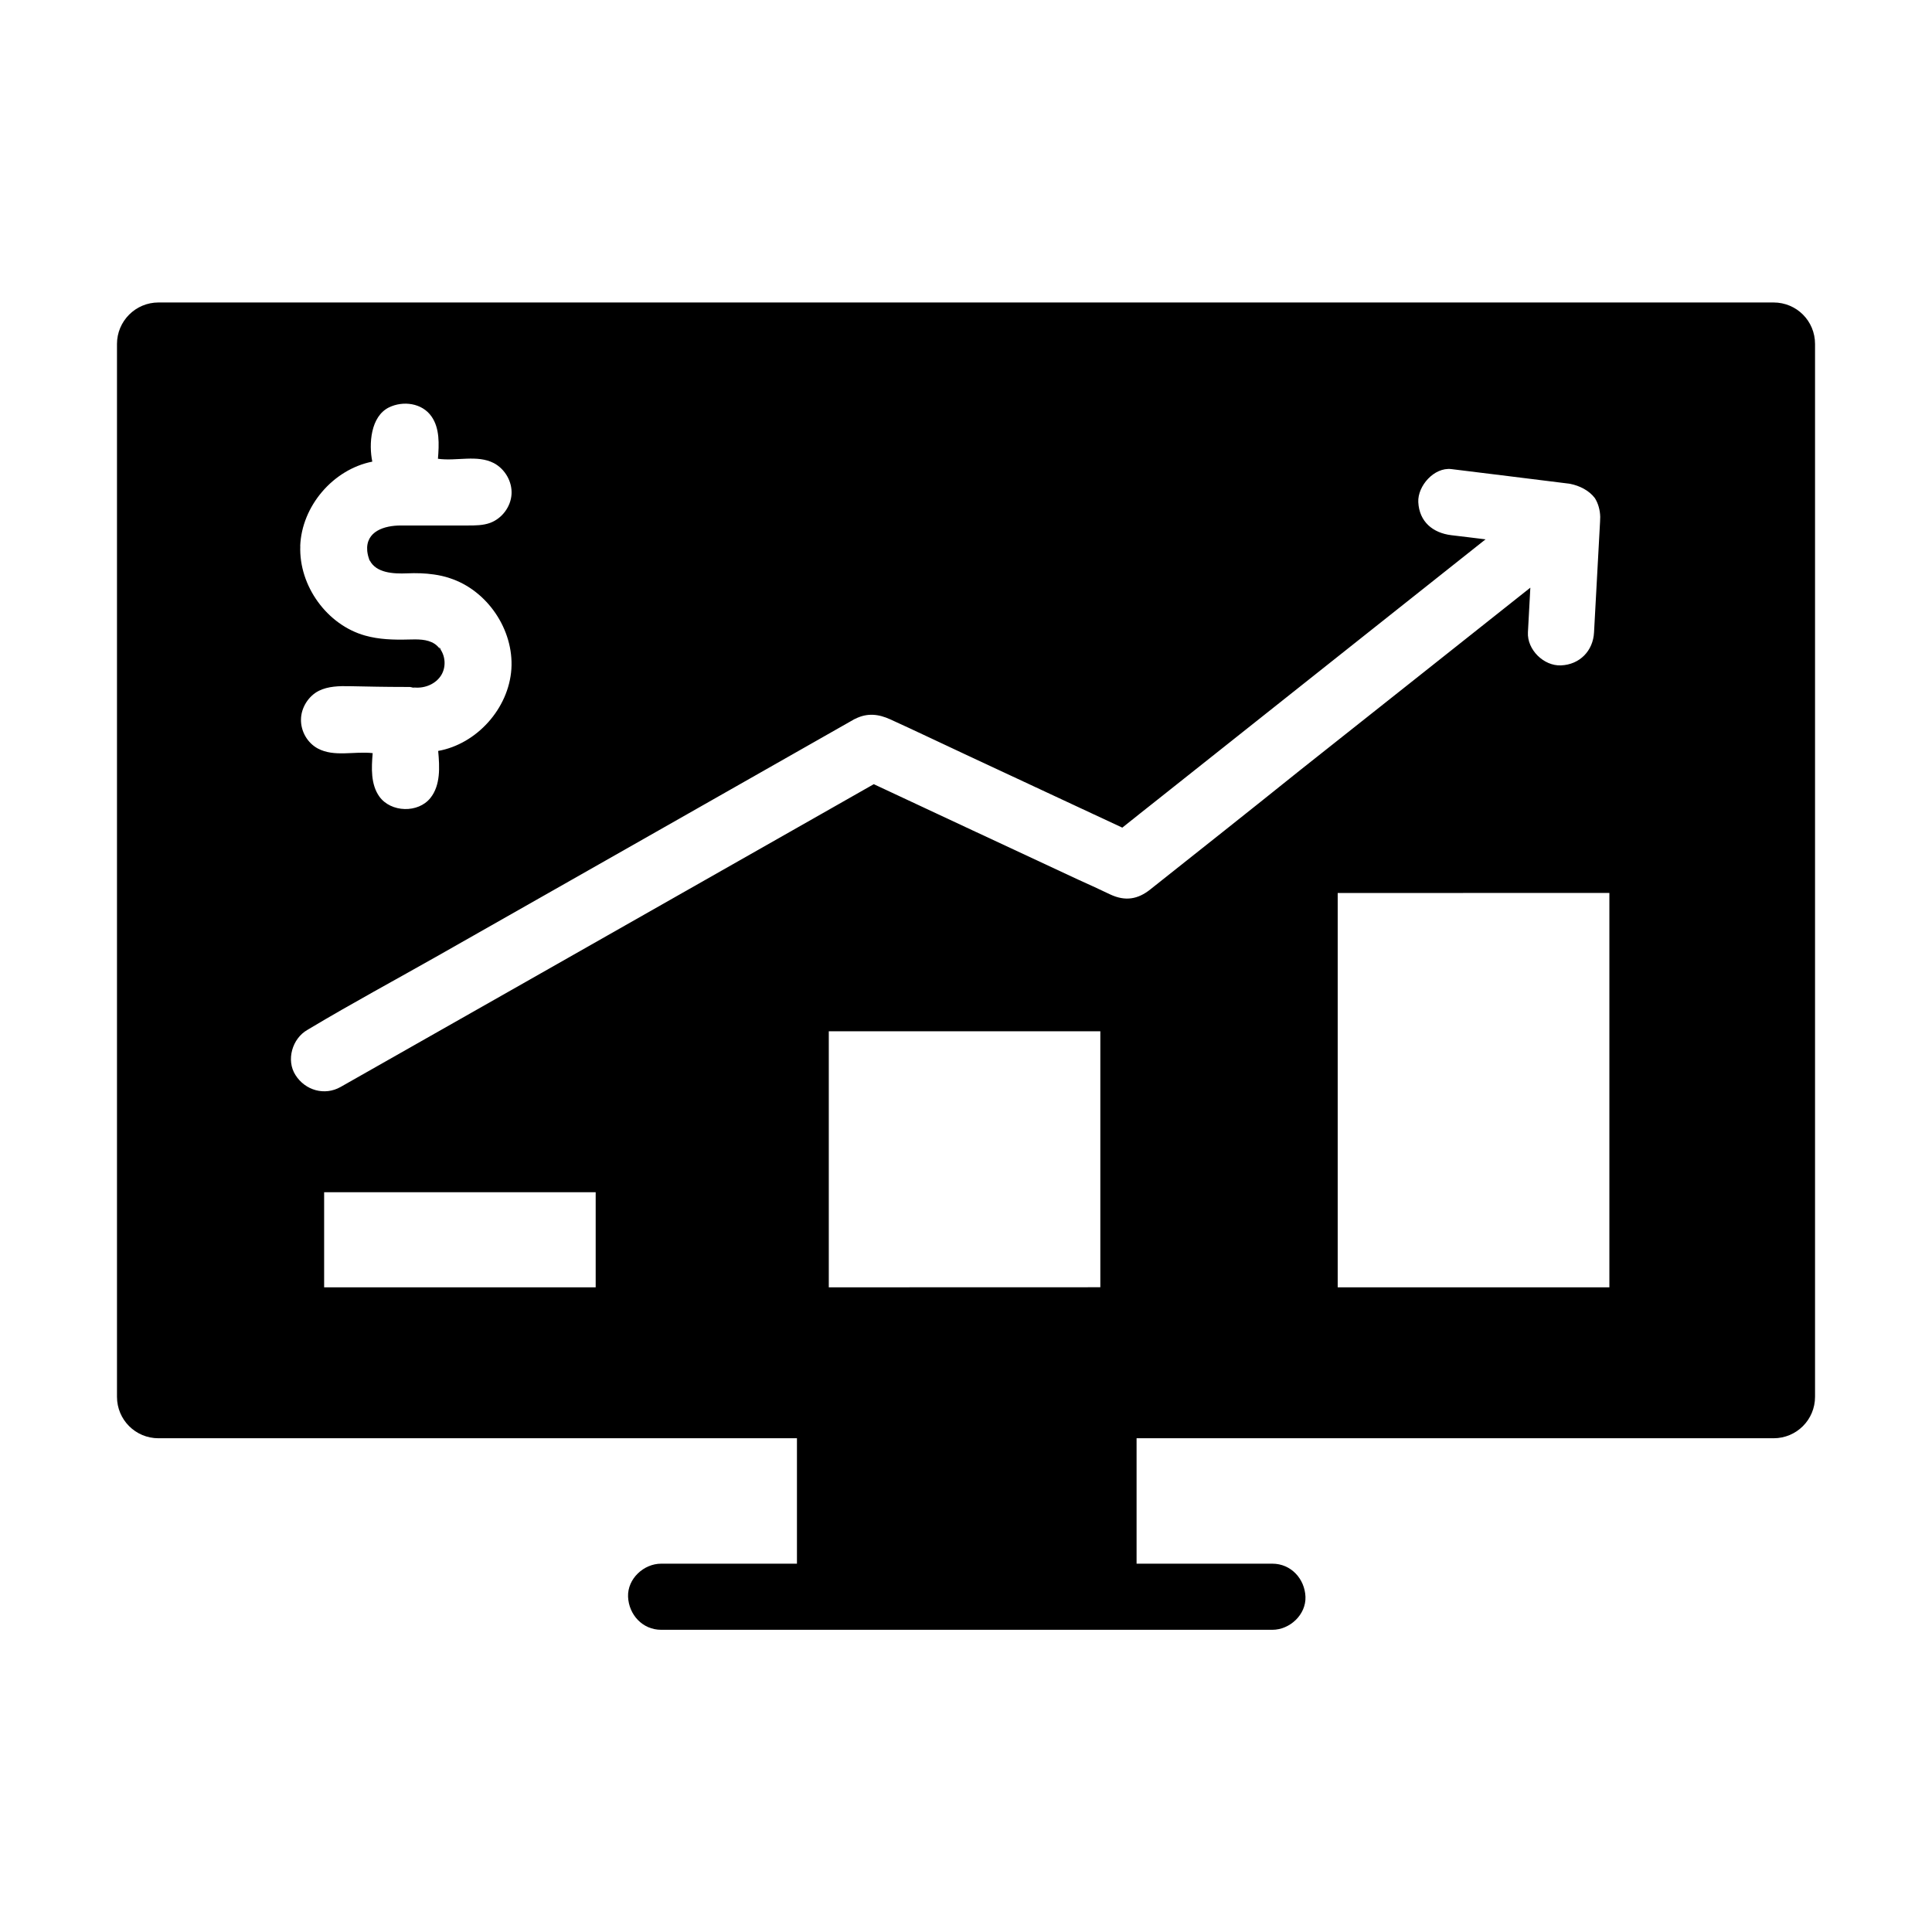 <?xml version="1.0" encoding="UTF-8"?>
<svg width="100pt" height="100pt" version="1.1" viewBox="0 0 100 100" xmlns="http://www.w3.org/2000/svg">
 <path d="m91.797 15.656h-83.594c-1.191 0-2.148 0.969-2.148 2.148v54.492c0 1.191 0.957 2.148 2.148 2.148h33.047v6.492h-7.031c-0.898 0-1.746 0.781-1.711 1.711 0.039 0.93 0.75 1.711 1.711 1.711h31.641c0.898 0 1.746-0.781 1.711-1.711-0.039-0.93-0.75-1.711-1.711-1.711h-7.031v-6.492h32.969c1.191 0 2.148-0.957 2.148-2.148v-54.492c0-1.195-0.957-2.148-2.148-2.148zm-76.258 12.605c0.078-2.062 1.699-3.965 3.731-4.367-0.188-0.918-0.086-2.336 0.859-2.805 0.734-0.359 1.719-0.234 2.207 0.469 0.43 0.617 0.391 1.438 0.332 2.188 0.969 0.137 2.023-0.223 2.891 0.223 0.578 0.305 0.957 0.957 0.918 1.609-0.039 0.656-0.496 1.258-1.102 1.484-0.371 0.137-0.781 0.137-1.172 0.137h-3.457c-0.84 0-1.828 0.293-1.738 1.32 0.02 0.176 0.059 0.332 0.117 0.461-0.008-0.02-0.031-0.047-0.047-0.086 0 0 0 0.008 0.008 0.02 0.02 0.039 0.031 0.07 0.047 0.098l0.008 0.008v-0.008c0.332 0.645 1.219 0.695 1.934 0.664 0.461-0.02 0.93-0.008 1.387 0.059 0.273 0.039 0.547 0.098 0.812 0.188 1.941 0.625 3.328 2.664 3.195 4.707-0.137 2.039-1.789 3.879-3.789 4.238 0.078 0.84 0.125 1.77-0.398 2.43-0.633 0.801-2.051 0.762-2.648-0.07-0.449-0.633-0.41-1.477-0.344-2.246-0.957-0.109-1.992 0.215-2.844-0.242-0.539-0.293-0.879-0.891-0.867-1.504 0.008-0.605 0.383-1.203 0.918-1.477 0.488-0.242 1.055-0.254 1.602-0.242 0.938 0.02 1.875 0.039 2.82 0.039h-0.031 0.352 0.031-0.078c0.031 0 0.07 0.008 0.098 0.008h0.02c0.078 0.02 0.148 0.039 0.223 0.07-0.008 0-0.02-0.008-0.031-0.008-0.02-0.008-0.047-0.02-0.07-0.02-0.02-0.008-0.031-0.008-0.047-0.008-0.008 0-0.008 0-0.02-0.008-0.008 0-0.02-0.008-0.031-0.008-0.008 0-0.02 0-0.031-0.008h-0.02c-0.008 0-0.02 0-0.031-0.008h-0.008-0.008-0.02 0.086c0.047 0.008 0.098 0.02 0.156 0.02h0.008c0.539 0.047 1.094-0.188 1.375-0.645 0.254-0.422 0.215-0.984-0.07-1.367 0.02 0.02 0.039 0.039 0.059 0.059-0.031-0.039-0.148-0.242-0.078-0.086 0 0.008 0.008 0.02 0.008 0.031-0.078-0.098-0.164-0.188-0.266-0.254-0.391-0.254-0.891-0.234-1.359-0.223-0.75 0.02-1.516 0-2.234-0.203-1.965-0.547-3.438-2.566-3.359-4.637zm15.289 38.371h-14.051v-4.922h14.055v4.922zm12.07 0v-13.254h14.055v13.25zm16.645-20.598c-0.645 0.516-1.297 0.625-2.07 0.266-0.539-0.254-1.074-0.508-1.621-0.75-3.543-1.648-7.078-3.301-10.625-4.961-0.91 0.516-1.805 1.023-2.715 1.543l-15.281 8.68c-3.203 1.816-6.398 3.633-9.602 5.449-0.828 0.469-1.836 0.176-2.336-0.617-0.496-0.773-0.164-1.895 0.617-2.336 0.039-0.02 0.07-0.039 0.098-0.059 2.207-1.32 4.473-2.539 6.711-3.809 3.898-2.207 7.781-4.422 11.68-6.633 2.961-1.68 5.906-3.359 8.867-5.039 0.281-0.164 0.578-0.332 0.859-0.488 0.047-0.031 0.098-0.059 0.148-0.078 0.625-0.312 1.203-0.242 1.805 0.031 1.289 0.586 2.57 1.203 3.848 1.797 2.727 1.27 5.449 2.539 8.164 3.809 0.605-0.488 1.219-0.969 1.828-1.453 4.082-3.242 8.164-6.477 12.246-9.719 1.574-1.25 3.152-2.5 4.727-3.75-0.586-0.07-1.172-0.148-1.77-0.215-0.957-0.117-1.66-0.695-1.711-1.711-0.039-0.84 0.82-1.816 1.711-1.711 2 0.242 3.992 0.496 5.996 0.742 0.047 0.008 0.098 0.008 0.148 0.02 0.496 0.098 0.984 0.344 1.281 0.734 0.176 0.273 0.273 0.625 0.281 0.977 0 0.078-0.008 0.164-0.008 0.242-0.109 1.914-0.203 3.82-0.312 5.734-0.047 0.957-0.742 1.672-1.711 1.711-0.891 0.039-1.758-0.812-1.711-1.711 0.039-0.773 0.086-1.543 0.125-2.312-3.977 3.152-7.949 6.309-11.934 9.461-2.57 2.066-5.16 4.113-7.734 6.156zm23.758 20.598h-14.062v-20.41l14.062-0.004z"/>
</svg>
